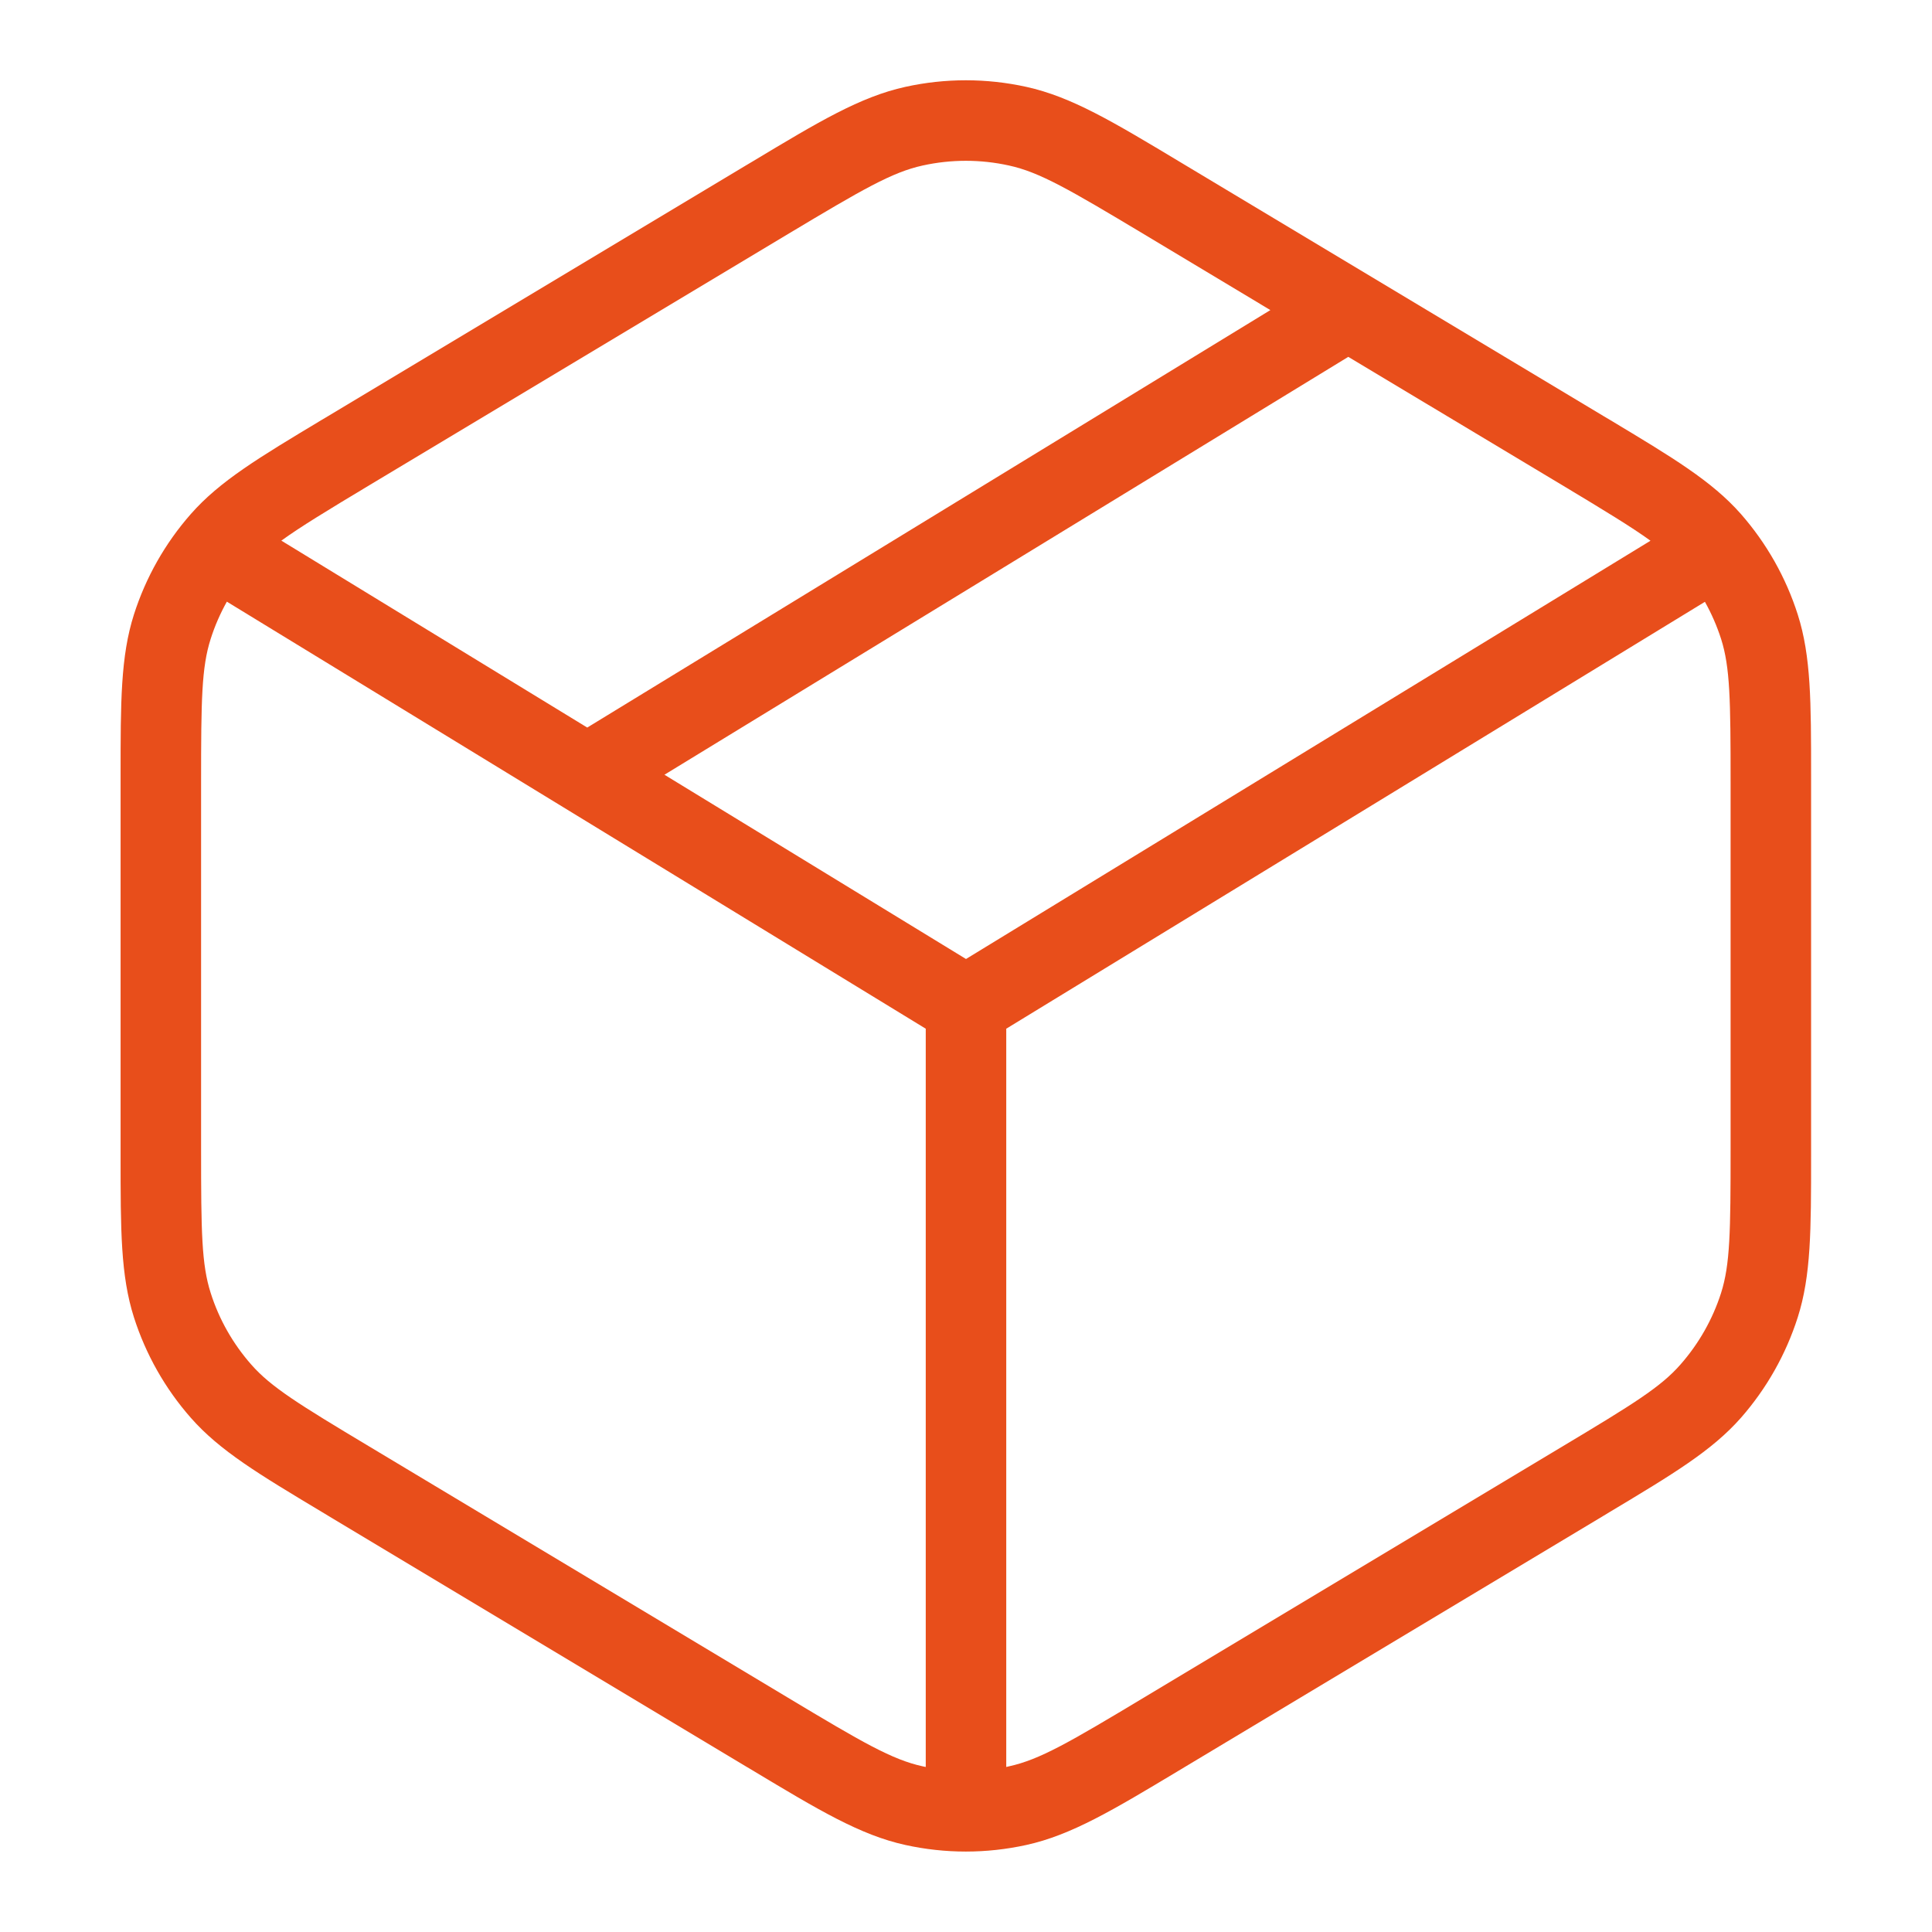 <svg width="24" height="24" viewBox="0 0 24 24" fill="none" xmlns="http://www.w3.org/2000/svg">
<path fill-rule="evenodd" clip-rule="evenodd" d="M11.247 1.079C11.742 0.97 12.254 0.97 12.749 1.079C13.309 1.202 13.824 1.511 14.645 2.004L14.645 2.004L14.645 2.004L14.725 2.052L19.925 5.172L20.001 5.217L20.001 5.217C20.778 5.684 21.266 5.976 21.627 6.386C21.945 6.749 22.185 7.173 22.332 7.633C22.498 8.153 22.498 8.722 22.498 9.628L22.498 9.717V14.281L22.498 14.37C22.498 15.276 22.498 15.845 22.332 16.365C22.185 16.825 21.945 17.249 21.627 17.612C21.266 18.022 20.778 18.314 20.001 18.78L20.001 18.78L19.925 18.826L14.725 21.946L14.645 21.994C13.824 22.487 13.309 22.796 12.749 22.919C12.254 23.028 11.742 23.028 11.247 22.919C10.687 22.796 10.172 22.487 9.352 21.994L9.271 21.946L4.071 18.826L3.995 18.78C3.218 18.314 2.73 18.022 2.37 17.612C2.051 17.249 1.811 16.825 1.664 16.365C1.498 15.845 1.498 15.276 1.498 14.37L1.498 14.281V9.717L1.498 9.628C1.498 8.722 1.498 8.153 1.664 7.633C1.811 7.173 2.051 6.749 2.37 6.386C2.73 5.976 3.218 5.684 3.995 5.217L3.995 5.217L4.071 5.172L9.271 2.052L9.352 2.004L9.352 2.004C10.172 1.511 10.687 1.202 11.247 1.079ZM12.534 2.056C12.181 1.978 11.815 1.978 11.462 2.056C11.082 2.139 10.714 2.353 9.786 2.909L4.586 6.029C4.063 6.343 3.731 6.545 3.495 6.716L7.295 9.038L15.781 3.852L14.21 2.909C13.282 2.353 12.915 2.139 12.534 2.056ZM8.254 9.624L12 11.913L20.503 6.717C20.267 6.546 19.934 6.344 19.41 6.029L16.749 4.433L8.254 9.624ZM21.179 7.476L12.5 12.779V21.95C12.511 21.947 12.523 21.945 12.534 21.942C12.915 21.859 13.282 21.645 14.21 21.088L19.41 17.968C20.288 17.442 20.631 17.23 20.875 16.951C21.103 16.692 21.275 16.389 21.38 16.061C21.492 15.707 21.498 15.305 21.498 14.281V9.717C21.498 8.693 21.492 8.29 21.38 7.937C21.328 7.776 21.261 7.622 21.179 7.476ZM11.5 21.95V12.779L2.818 7.474C2.736 7.621 2.668 7.776 2.617 7.937C2.504 8.29 2.498 8.693 2.498 9.717V14.281C2.498 15.305 2.504 15.707 2.617 16.061C2.721 16.389 2.893 16.692 3.121 16.951C3.366 17.23 3.708 17.442 4.586 17.968L9.786 21.088C10.714 21.645 11.082 21.859 11.462 21.942C11.475 21.945 11.487 21.948 11.5 21.95Z" fill="#E84E1B"/>
</svg>
